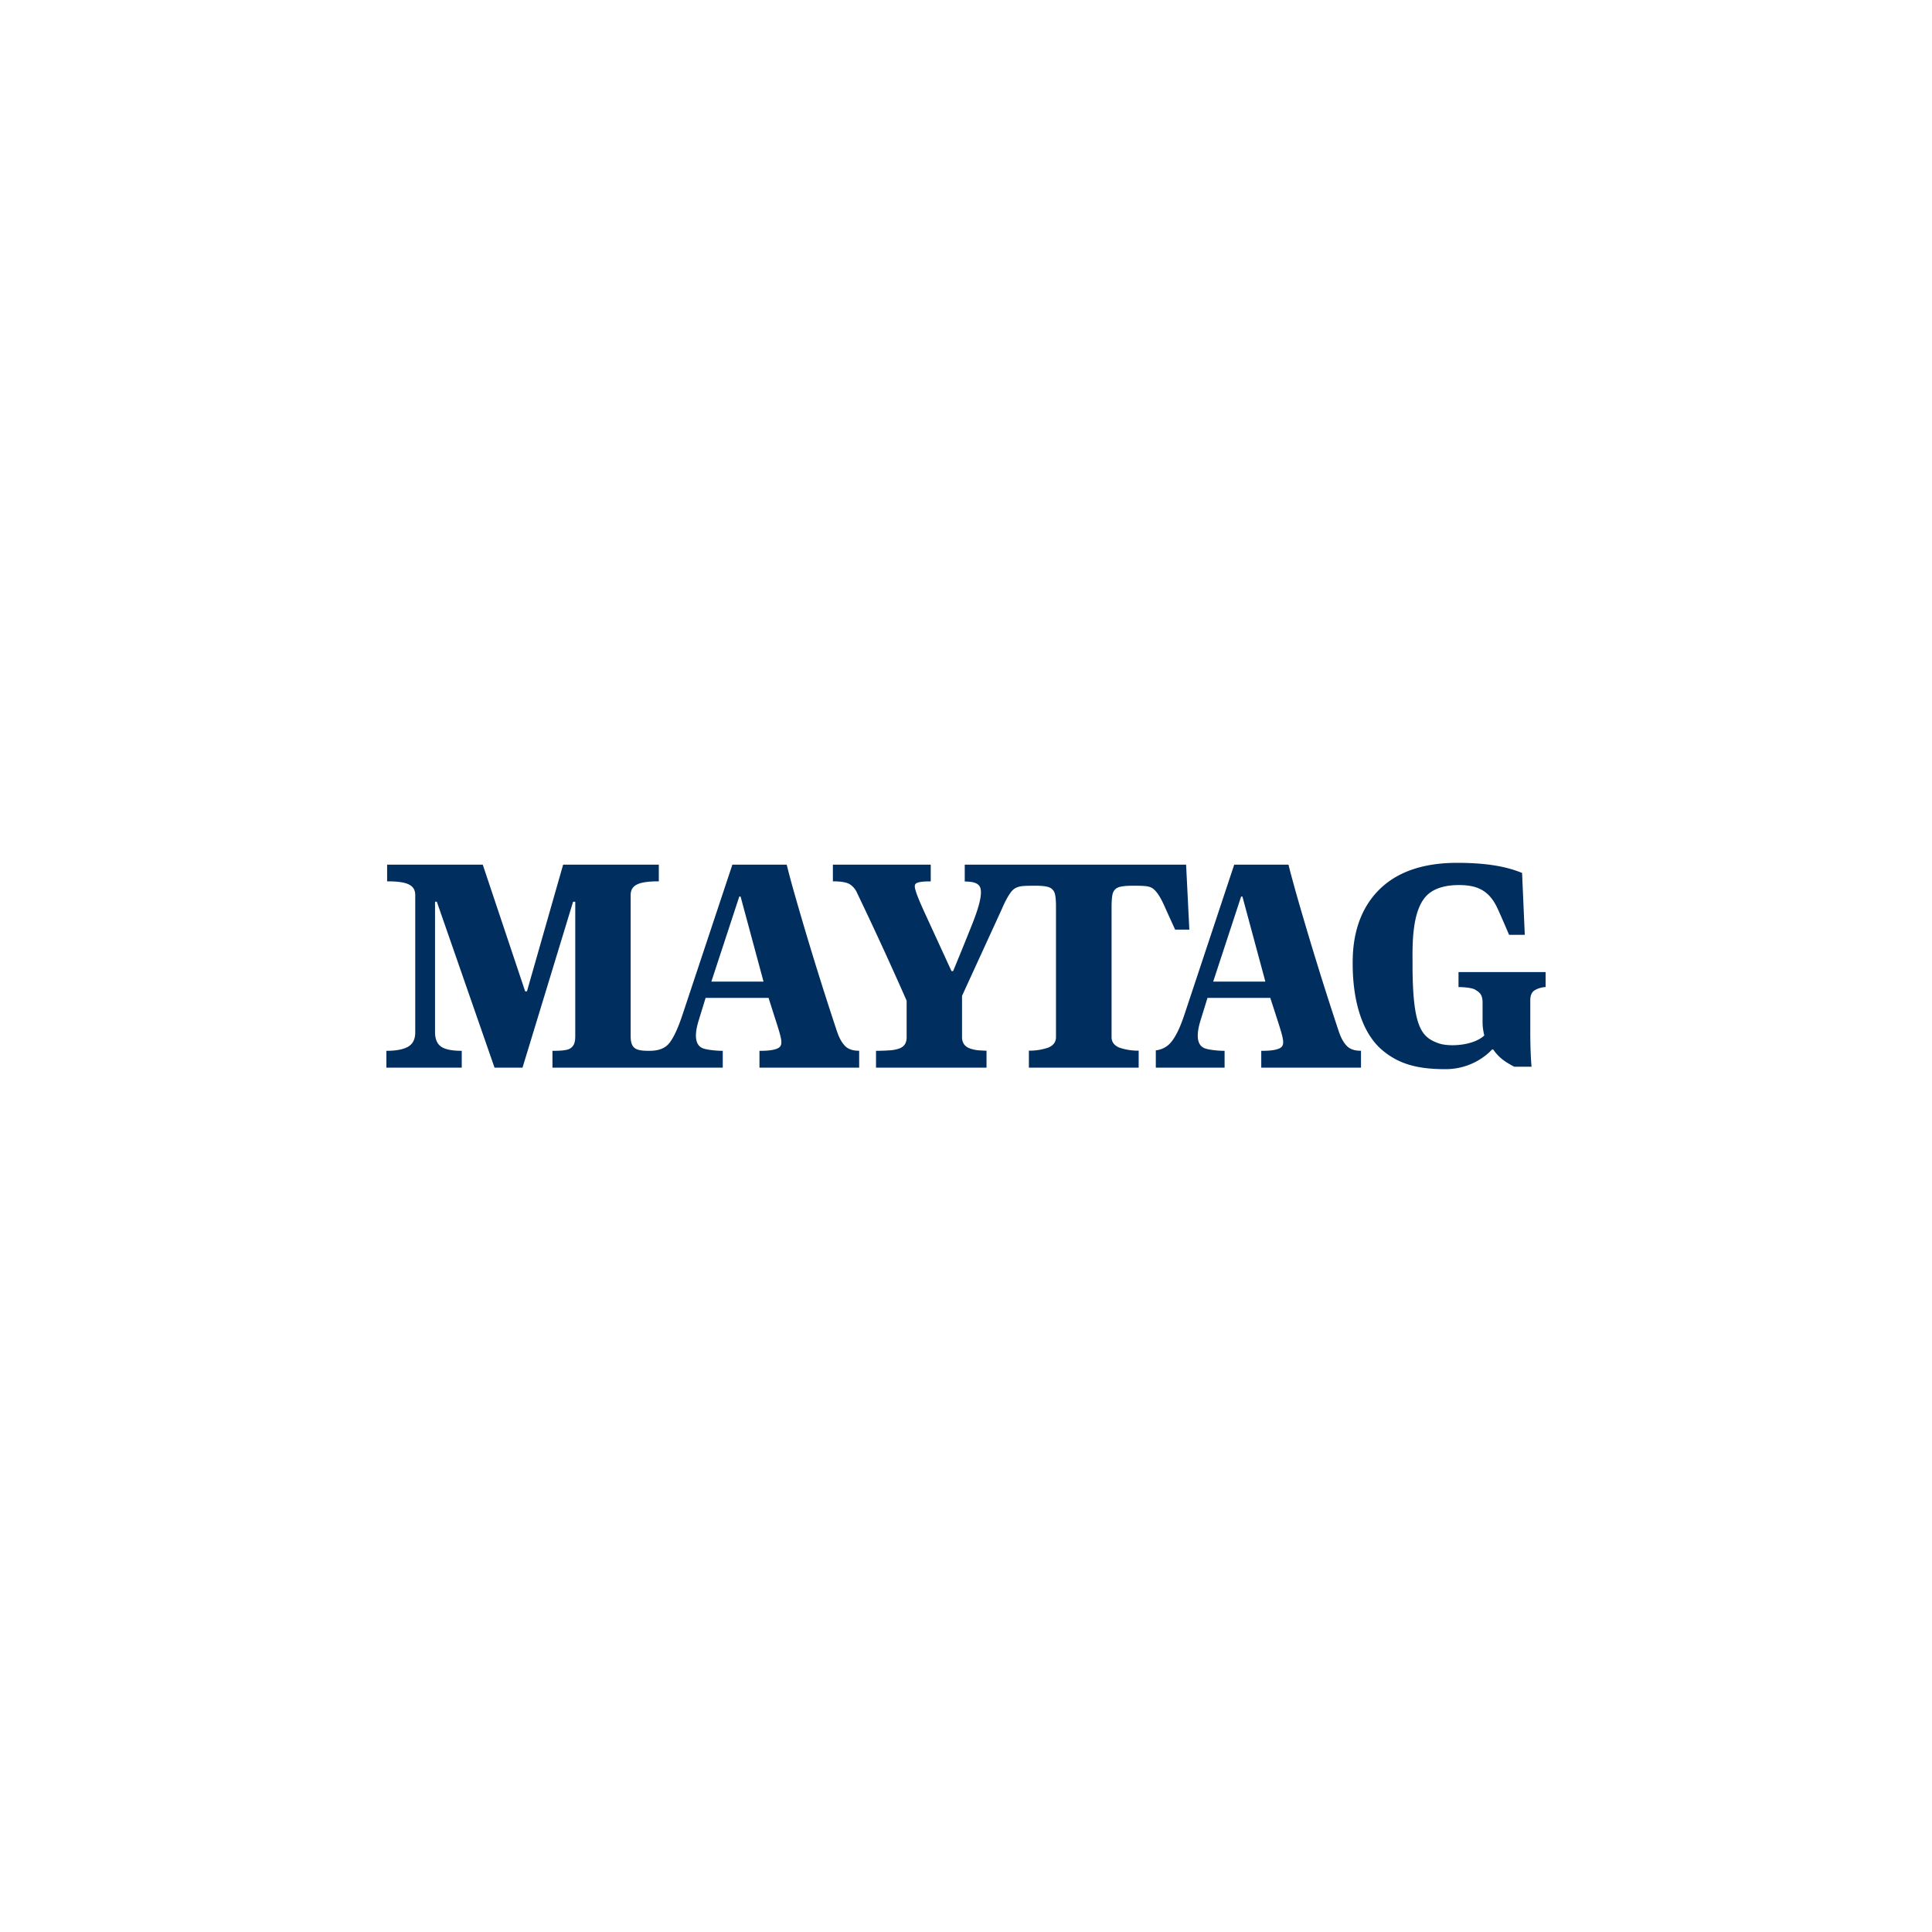 <?xml version="1.0" encoding="utf-8"?>
<svg role="img" viewBox="0 0 24 24" xmlns="http://www.w3.org/2000/svg">
	<title>Maytag</title>
	<path d="M22.167 9.864c-.714 0-1.193.194-1.513.465-.65.55-.648 1.373-.648 1.627 0 .297.025 1.285.61 1.784.338.286.72.396 1.312.396.62 0 .962-.407.962-.407h.026s.065.102.179.196c.105.085.256.16.256.16h.358s-.026-.249-.026-.716v-.662c0-.093.027-.159.081-.198a.483.483 0 0 1 .236-.073v-.31h-1.803v.31c.066 0 .272.008.348.056.077.048.15.09.15.262v.418c0 .134.036.266.036.266-.226.213-.731.242-.954.16-.343-.126-.532-.321-.532-1.635 0-.36-.025-1.078.281-1.409.178-.192.47-.23.678-.23.38 0 .622.11.794.47.075.159.246.561.246.561h.325l-.056-1.282c-.206-.082-.57-.209-1.346-.209zM.015 9.902v.345c.423 0 .582.077.582.287v2.843c0 .139-.05.238-.15.295-.099.056-.248.084-.447.084v.349h1.56v-.349c-.202 0-.344-.029-.428-.087-.083-.058-.125-.158-.125-.3v-2.7h.037l1.195 3.436h.579l1.047-3.435h.045v2.776c0 .108-.012.212-.118.268-.078.043-.274.042-.354.042v.349h3.526v-.349c-.09.002-.326-.016-.416-.054-.096-.04-.212-.159-.081-.58l.142-.462h1.303l.121.38c.15.465.195.595.078.66-.103.056-.303.056-.387.056v.349h2.064v-.35c-.045-.002-.158.002-.259-.07-.12-.096-.18-.268-.212-.367a68.88 68.88 0 0 1-.874-2.836 16.625 16.625 0 0 1-.155-.58H7.163l-1.03 3.099c-.08.24-.173.47-.28.6-.116.142-.297.155-.42.155-.279 0-.376-.05-.376-.31v-2.912c0-.21.16-.287.583-.287v-.345H3.659l-.749 2.623h-.037l-.878-2.623zm9.229 0v.345c.149 0 .262.017.33.049a.393.393 0 0 1 .171.192 74.949 74.949 0 0 1 1.026 2.23v.752a.281.281 0 0 1-.035.149.227.227 0 0 1-.113.087.709.709 0 0 1-.203.04 3.98 3.98 0 0 1-.283.01v.349h2.288v-.351a3.448 3.448 0 0 1-.14-.007.701.701 0 0 1-.212-.043.243.243 0 0 1-.118-.09.263.263 0 0 1-.037-.148v-.848l.816-1.78c.063-.147.167-.367.263-.434.096-.068.213-.064.41-.066.3-.002.357.04.405.104.042.057.052.184.051.363v2.669c0 .098-.053.17-.158.215a1.213 1.213 0 0 1-.403.064v.352h2.273v-.352a1.216 1.216 0 0 1-.403-.064c-.105-.045-.158-.117-.158-.215v-2.67c0-.178.009-.303.048-.358.047-.068.104-.108.404-.108.243 0 .338.006.413.066.12.096.21.31.275.457l.176.386h.294l-.067-1.345h-4.583v.349c.138 0 .272.02.315.113.058.125-.012.398-.167.786-.225.564-.389.956-.389.956H11.7l-.562-1.223c-.132-.287-.198-.464-.198-.53 0-.055.01-.105.33-.105v-.346zm8.309 0l-1.029 3.099c-.08.24-.167.44-.273.57a.468.468 0 0 1-.321.175v.359h1.424v-.349c-.09.002-.325-.016-.416-.054-.096-.04-.212-.159-.081-.58L17 12.66h1.3l.123.38c.15.465.194.595.077.66-.103.056-.303.056-.387.056v.349h2.065v-.35c-.046-.002-.159.002-.26-.07-.12-.096-.18-.268-.212-.367a70.46 70.46 0 0 1-.874-2.836c-.066-.24-.118-.424-.155-.58zm-10.247.66h.027l.475 1.761h-1.08zm10.39 0h.027l.475 1.761h-1.08Z" transform="translate(4.8, 4.8) scale(0.6)" fill="#002E5F"></path>
</svg>